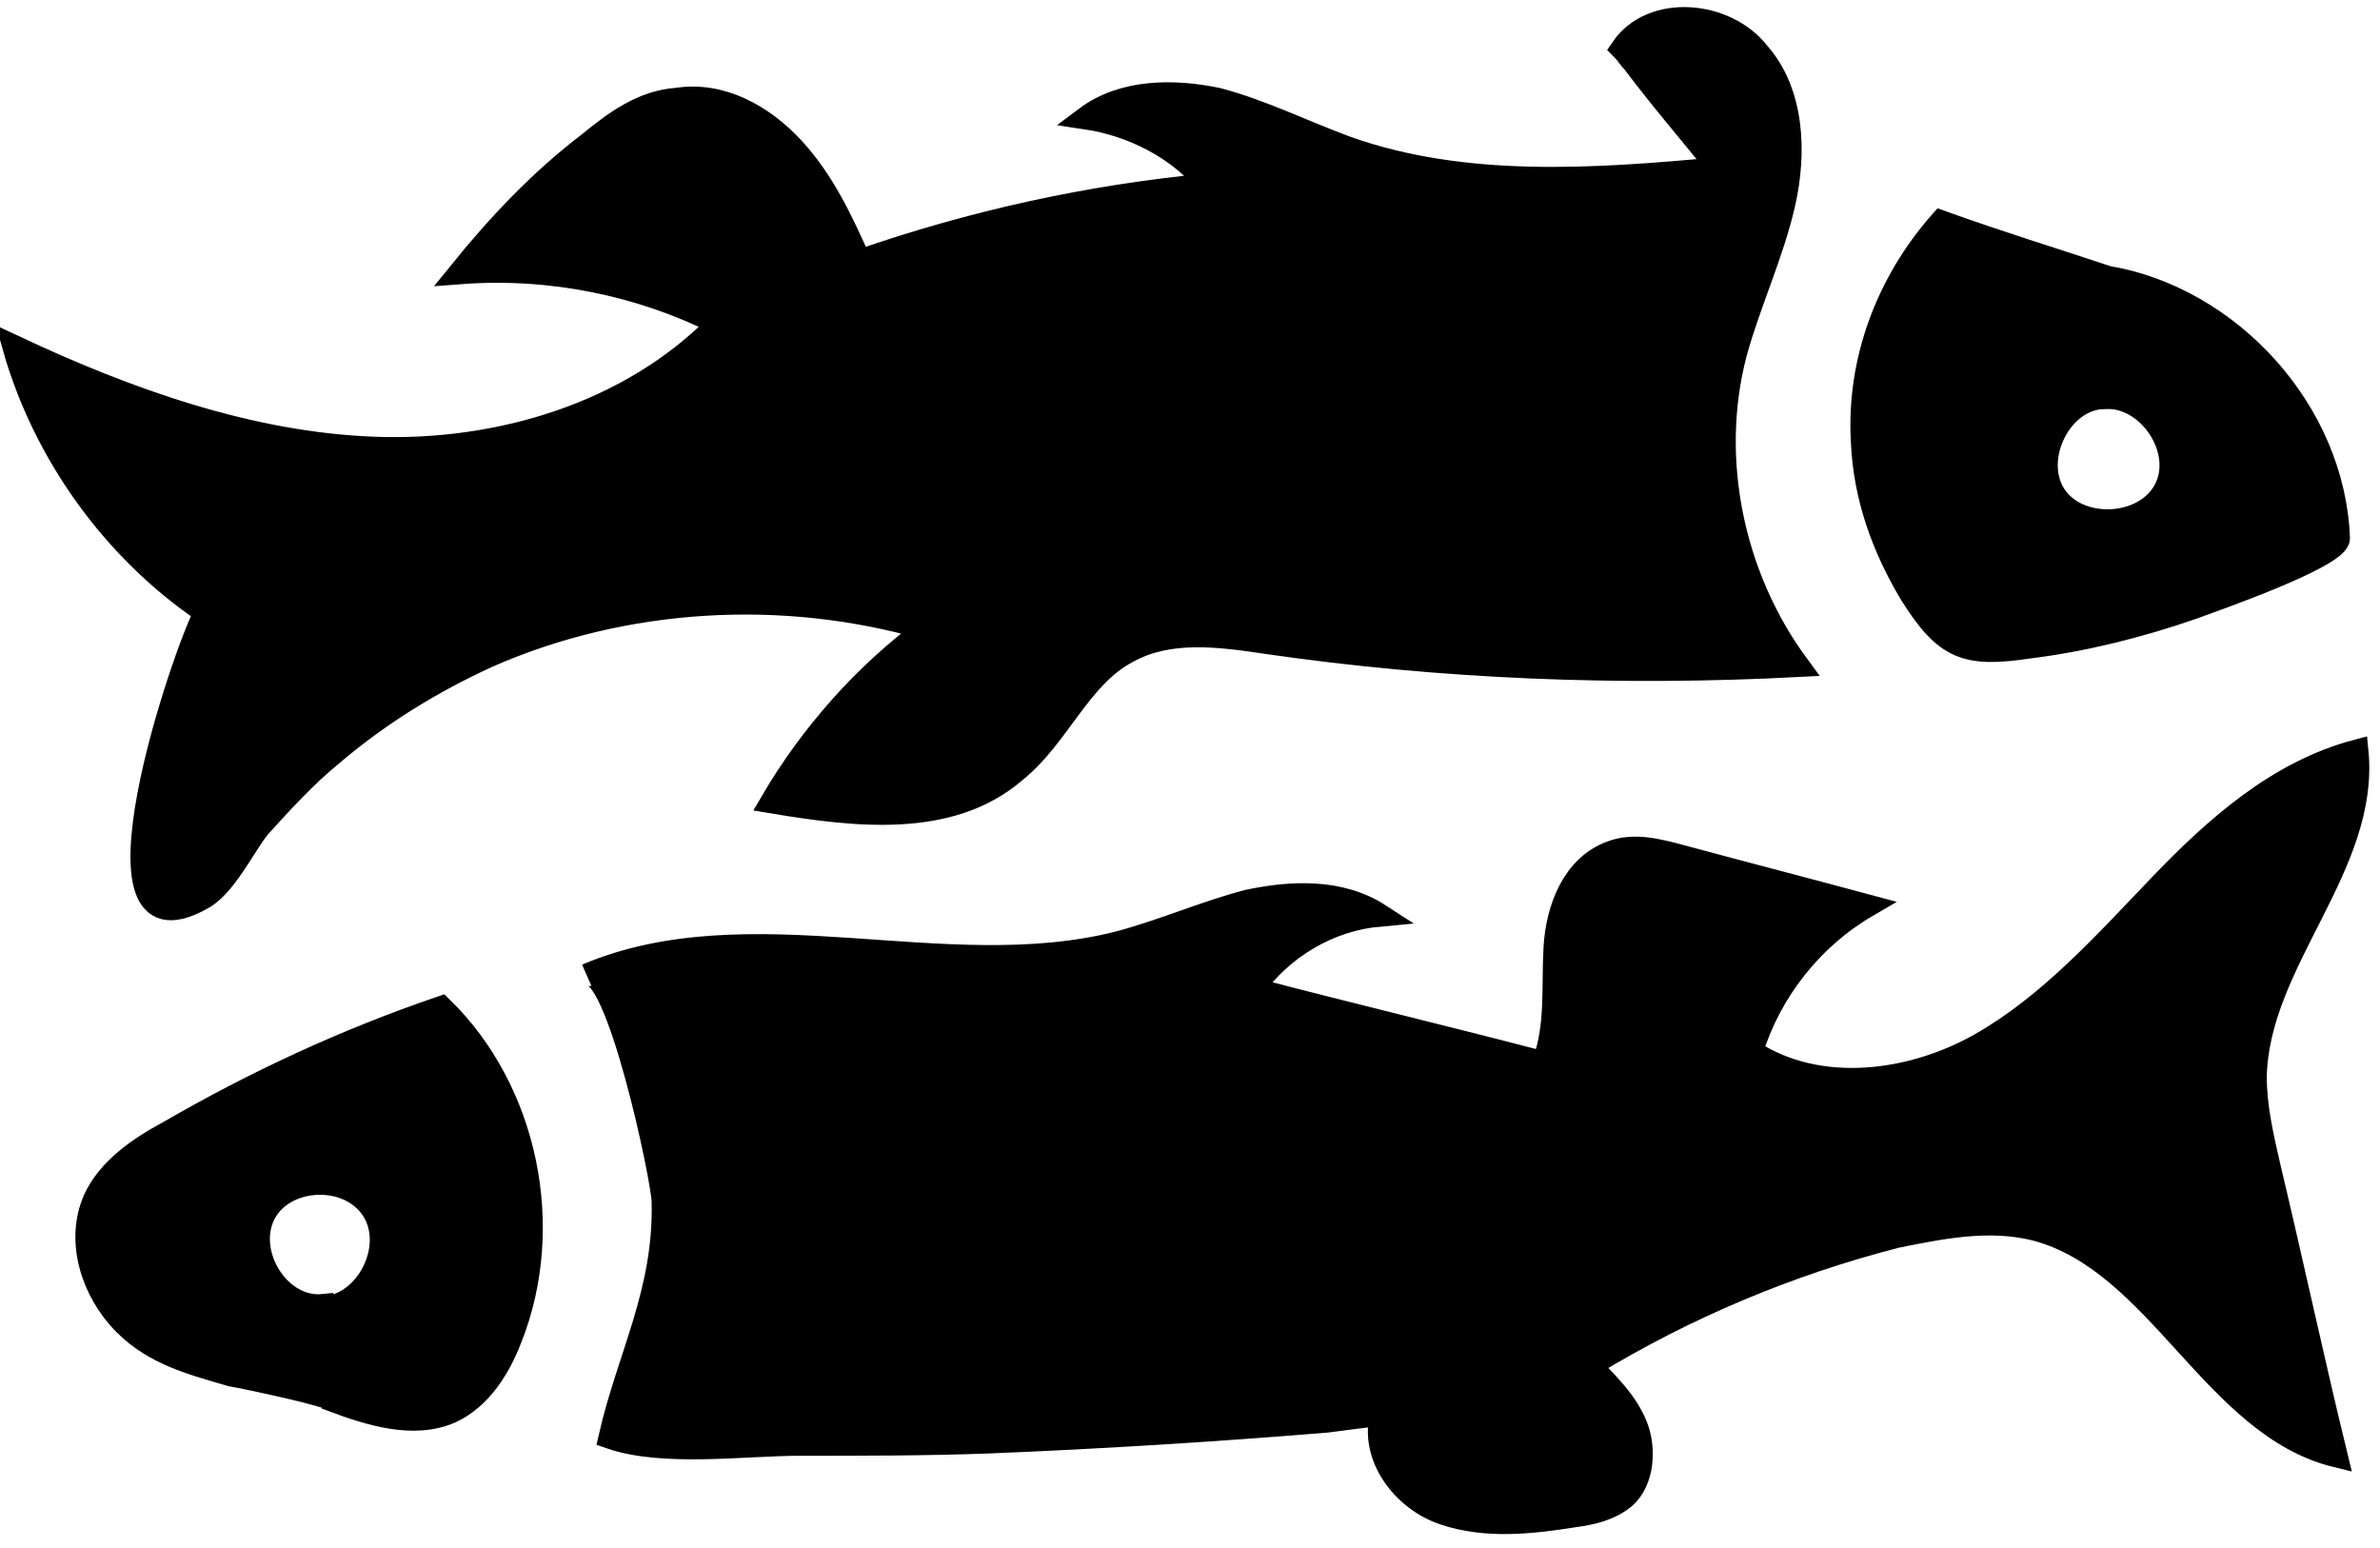 <?xml version="1.0" encoding="UTF-8" standalone="no"?>
<svg width="103px" height="67px" viewBox="0 0 103 67" version="1.1" xmlns="http://www.w3.org/2000/svg">
    <!-- Generator: Sketch 3.3.3 (12081) - http://www.bohemiancoding.com/sketch -->
    <title>Group</title>
    <desc>Created with Sketch.</desc>
    <defs></defs>
    <g id="Page-1" stroke="none" stroke-width="1" fill="none" fill-rule="evenodd">
        <g id="zodiacz" transform="translate(-126, -128)" stroke="#000000" fill="#000000">
            <g id="Group" transform="translate(126, 128)">
                <path
                    d="M91.2,12 C91.2,13.7 91.1,15.5 91.1,17.2 C93,17.1 94.6,19.5 93.7,21.2 C92.8,22.9 89.9,23 88.9,21.4 C87.9,19.8 89.2,17.2 91.1,17.2 C91.1,15.5 91.1,13.8 91.2,12 C96.5,12.9 101,17.8 101.2,23.3 C101.2,24.1 95.7,26 94.9,26.3 C92.6,27.1 90.2,27.7 87.8,28 C85.1,28.4 84.2,28.1 82.7,25.7 C81.5,23.7 80.7,21.5 80.6,19.1 C80.4,15.6 81.7,12.2 84,9.6 C86.5,10.5 88.8,11.2 91.2,12 L91.2,12 Z"
                    id="Shape"></path>
                <path
                    d="M70.7,2.7 C70.5,2.5 70.4,2.3 70.2,2.1 C71.5,0.2 74.7,0.5 76.1,2.3 C77.6,4 77.7,6.6 77.2,8.8 C76.7,11 75.7,13.1 75.1,15.3 C73.9,19.9 75,25 77.8,28.8 C70.1,29.2 62.4,28.9 54.8,27.8 C52.8,27.5 50.6,27.2 48.8,28.2 C46.7,29.3 45.8,31.9 43.9,33.4 C41.1,35.8 37,35.3 33.4,34.7 C35.1,31.8 37.4,29.2 40.1,27.2 C33.9,25.4 27,25.8 21.1,28.4 C18.7,29.5 16.4,30.9 14.3,32.7 C13.2,33.6 12.2,34.7 11.2,35.8 C10.5,36.7 9.7,38.4 8.7,38.9 C3.3,41.9 8,28.1 8.9,26.5 C4.9,23.8 1.9,19.6 0.6,15 C5.5,17.3 10.8,19.2 16.2,19.4 C21.6,19.6 27.3,17.9 31.1,14 C27.7,12.3 23.8,11.5 19.9,11.8 C21.6,9.7 23.4,7.8 25.5,6.2 C26.6,5.3 27.8,4.4 29.3,4.3 C31.2,4 33,5 34.3,6.4 C35.6,7.8 36.4,9.5 37.2,11.3 C42.1,9.6 47.1,8.5 52.3,8 C51,6.4 49,5.4 47,5.1 C48.6,3.9 50.8,3.9 52.7,4.3 C54.6,4.8 56.4,5.7 58.3,6.4 C63.4,8.2 69,7.8 74.4,7.3 C73.2,5.8 71.9,4.3 70.7,2.7 L70.7,2.7 Z"
                    id="Shape"></path>
                <path
                    d="M14.4,60.6 C14.3,59.3 14.1,57.9 14,56.6 C15.9,56.5 17.2,53.9 16.1,52.3 C15,50.7 12.2,50.9 11.4,52.6 C10.6,54.3 12.1,56.7 14,56.5 C14.2,57.9 14.3,59.2 14.4,60.6 C16,61.2 17.9,61.8 19.5,61.1 C20.8,60.5 21.6,59.2 22.1,57.9 C24,53.1 22.8,47.2 19.1,43.6 C15,45 11.1,46.8 7.3,49 C6,49.7 4.7,50.6 4.1,51.9 C3.3,53.7 4,55.9 5.4,57.3 C6.7,58.6 8.3,59 10,59.5 C10.6,59.6 14.4,60.4 14.4,60.6 L14.4,60.6 Z"
                    id="Shape"></path>
                <path
                    d="M57.4,61.5 C52.5,61.9 47.7,62.2 42.8,62.4 C40.1,62.5 37.3,62.5 34.6,62.5 C32.2,62.5 28.7,63 26.4,62.2 C27.2,58.7 28.8,55.9 28.7,52 C28.7,51.1 26.7,41.6 25.4,42.2 C32.5,39.2 40.9,42.7 48.4,40.8 C50.3,40.3 52.1,39.5 54,39 C55.9,38.6 58,38.5 59.7,39.6 C57.5,39.8 55.5,41 54.2,42.8 C58.4,43.9 62.6,44.9 66.8,46 C67.4,44.4 67.2,42.7 67.3,41 C67.4,39.3 68.1,37.5 69.7,36.9 C70.7,36.5 71.8,36.8 72.9,37.1 C75.5,37.8 78.2,38.5 80.8,39.2 C78.4,40.6 76.6,42.9 75.8,45.5 C78.7,47.4 82.7,46.9 85.7,45.2 C88.7,43.5 91.1,40.8 93.5,38.3 C95.9,35.8 98.6,33.4 102,32.5 C102.5,37.5 97.7,41.6 97.6,46.6 C97.6,47.9 97.9,49.2 98.2,50.5 C99.2,54.7 100.1,58.9 101.1,63 C95.8,61.7 93.4,54.6 88.1,53.2 C86.1,52.7 84.1,53.1 82.1,53.5 C77.4,54.7 72.9,56.6 68.8,59.1 C69.6,59.9 70.4,60.7 70.8,61.7 C71.2,62.7 71.1,64.1 70.3,64.8 C69.7,65.3 68.9,65.5 68.1,65.6 C66.2,65.9 64.3,66.1 62.5,65.5 C60.7,64.9 59.3,63 59.8,61.2 C58.9,61.3 58.2,61.4 57.4,61.5 L57.4,61.5 Z"
                    id="Shape"></path>
            </g>
        </g>
    </g>
</svg>
